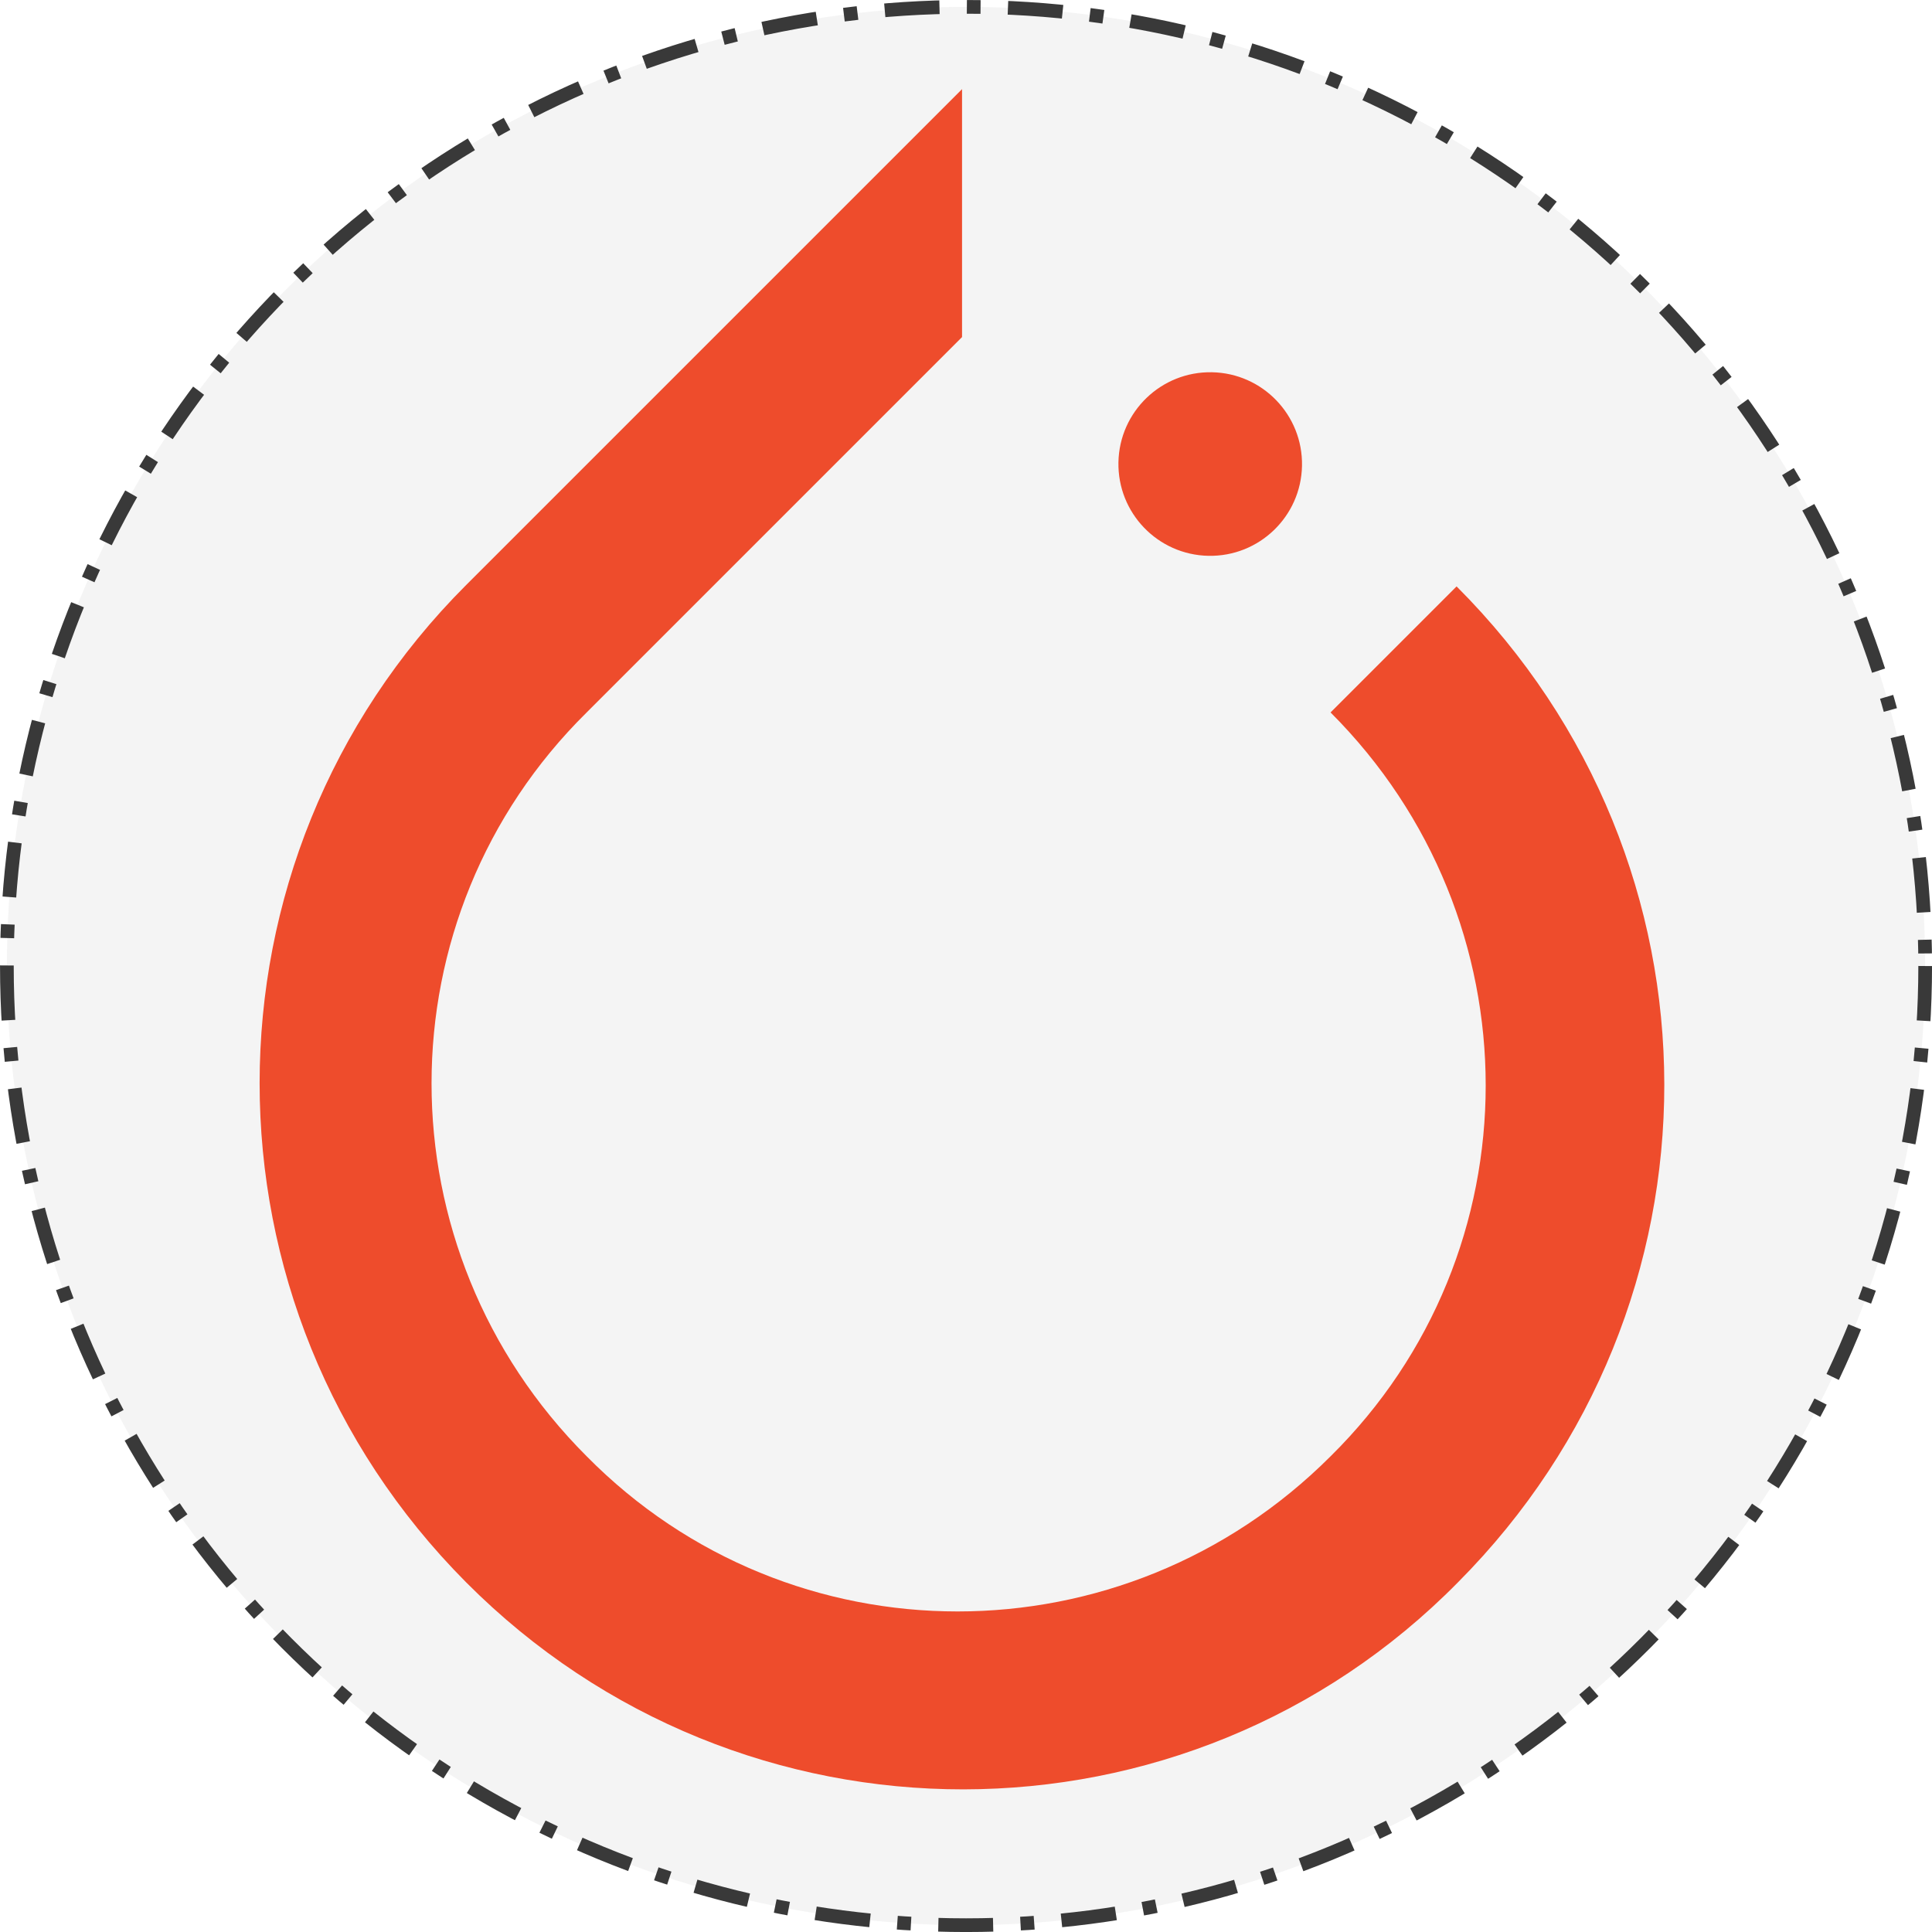 <?xml version="1.0" encoding="UTF-8" standalone="no"?>
<svg
   width="37.373mm"
   height="37.373mm"
   viewBox="0 0 37.373 37.373"
   version="1.1"
   id="svg1120"
   xmlns="http://www.w3.org/2000/svg"
   xmlns:svg="http://www.w3.org/2000/svg">
  <defs
     id="defs1117" />
  <g
     id="g3629"
     transform="translate(-139.156,-151.933)">
    <title>PyTorch</title>
    <circle
       style="fill:#cccccc;fill-opacity:0.2;stroke:#393939;stroke-width:0.265;stroke-miterlimit:4;stroke-dasharray:1.06, 0.53, 0.265, 0.53;stroke-dashoffset:0;stroke-opacity:1"
       id="path13481-20"
       class="circle-frame"
       cx="157.843"
       cy="170.62"
       r="18.554" />
    <g
       id="g1497"
       transform="matrix(0.265,0,0,0.265,140.806,153.127)">
      <path
         fill="#ee4c2c"
         d="m 100.1,38.3 -9.2,9.2 c 15.1,15.1 15.1,39.4 0,54.3 -15.1,15.1 -39.4,15.1 -54.3,0 -15.1,-15.1 -15.1,-39.4 0,-54.3 l 24,-24 3.4,-3.4 V 2 L 27.8,38.2 c -20.1,20.1 -20.1,52.6 0,72.8 20.1,20.2 52.6,20.1 72.4,0 20.1,-20.2 20.1,-52.5 -0.1,-72.7 z"
         id="path1485" />
      <circle
         fill="#ee4c2c"
         transform="matrix(0.019,-1,1,0.019,51.156,110.909)"
         cx="82.1"
         cy="29.4"
         r="6.7"
         id="circle1487" />
    </g>
  </g>
</svg>
